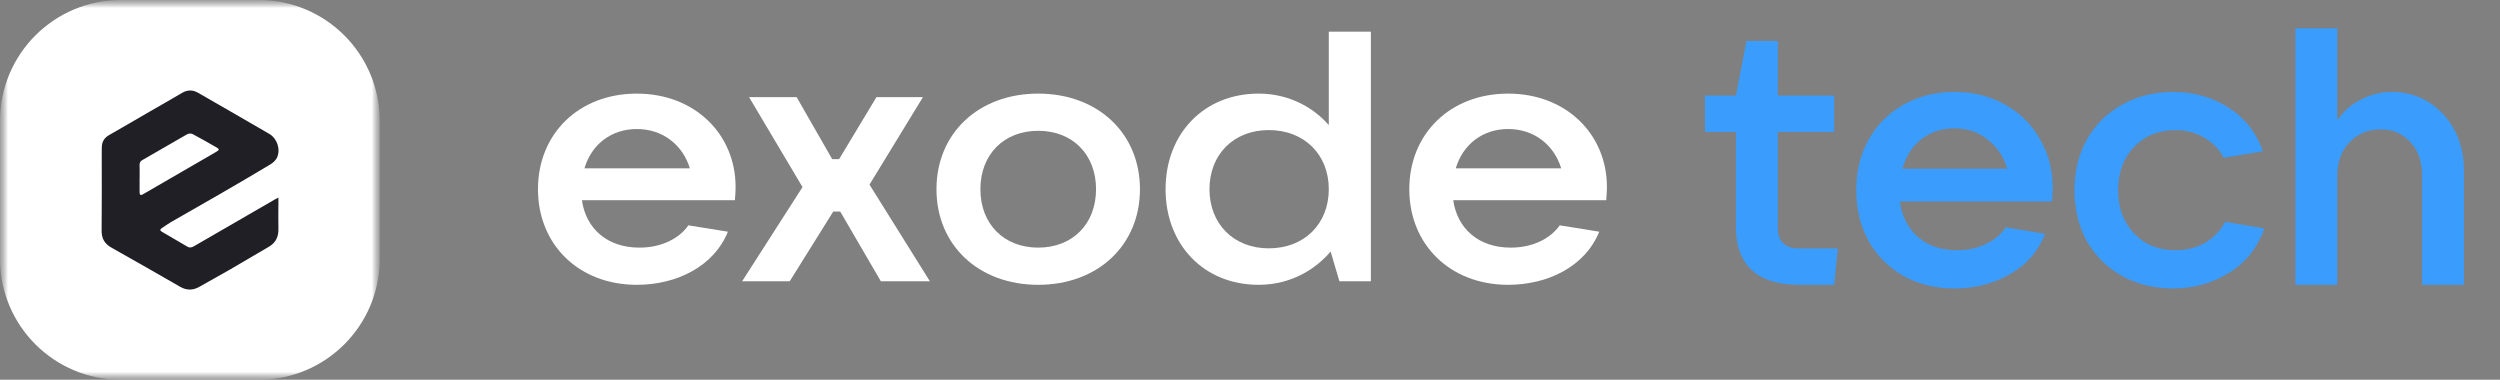 <svg width="158" height="24" viewBox="0 0 158 24" fill="none" xmlns="http://www.w3.org/2000/svg">
<rect x="0" y="0" width="158" height="24" fill="#808080" stroke="none"/>
<g clip-path="url(#clip0_340_16)">
<path d="M46.49 11.824C46.49 8.467 43.9 5.916 40.245 5.916C36.59 5.916 34 8.445 34 11.958C34 15.471 36.59 18 40.245 18C42.743 18 45.102 16.859 46.004 14.643L43.506 14.241C42.928 15.069 41.818 15.65 40.407 15.65C38.371 15.65 37.03 14.442 36.776 12.652H46.444C46.467 12.406 46.49 12.137 46.49 11.824ZM40.245 8.154C41.91 8.154 43.159 9.183 43.599 10.638H36.938C37.377 9.139 38.626 8.154 40.245 8.154Z" fill="white"/>
<path d="M49.91 17.776L52.662 13.368H53.101L55.669 17.776H58.768L54.952 11.667L58.329 6.14H55.391L53.032 10.056H52.593L50.349 6.14H47.342L50.719 11.824L46.903 17.776H49.91Z" fill="white"/>
<path d="M65.615 18C69.385 18 72.045 15.494 72.045 11.958C72.045 8.422 69.385 5.916 65.615 5.916C61.845 5.916 59.185 8.422 59.185 11.958C59.185 15.494 61.845 18 65.615 18ZM65.615 15.65C63.441 15.65 61.961 14.151 61.961 11.958C61.961 9.765 63.441 8.266 65.615 8.266C67.789 8.266 69.27 9.765 69.27 11.958C69.27 14.151 67.789 15.65 65.615 15.65Z" fill="white"/>
<path d="M79.539 18C81.736 18 83.263 16.881 84.095 15.896L84.65 17.776H86.639V2H83.98V7.908C83.147 6.945 81.643 5.916 79.539 5.916C76.092 5.916 73.664 8.445 73.664 11.958C73.664 15.471 76.092 18 79.539 18ZM80.186 15.695C77.966 15.695 76.439 14.151 76.439 11.958C76.439 9.765 77.966 8.221 80.186 8.221C82.43 8.221 83.98 9.765 83.98 11.958C83.98 14.151 82.43 15.695 80.186 15.695Z" fill="white"/>
<path d="M101.558 11.824C101.558 8.467 98.968 5.916 95.313 5.916C91.659 5.916 89.068 8.445 89.068 11.958C89.068 15.471 91.659 18 95.313 18C97.811 18 100.171 16.859 101.073 14.643L98.575 14.241C97.996 15.069 96.886 15.65 95.475 15.65C93.44 15.65 92.098 14.442 91.844 12.652H101.512C101.535 12.406 101.558 12.137 101.558 11.824ZM95.313 8.154C96.979 8.154 98.228 9.183 98.667 10.638H92.006C92.445 9.139 93.694 8.154 95.313 8.154Z" fill="white"/>
<mask id="mask0_340_16" style="mask-type:luminance" maskUnits="userSpaceOnUse" x="0" y="0" width="24" height="24">
<path d="M24 0H0V24H24V0Z" fill="white"/>
</mask>
<g mask="url(#mask0_340_16)">
<mask id="mask1_340_16" style="mask-type:luminance" maskUnits="userSpaceOnUse" x="0" y="0" width="24" height="24">
<path d="M24 0H0V24H24V0Z" fill="white"/>
</mask>
<g mask="url(#mask1_340_16)">
<path d="M16.359 0H7.641C3.421 0 0 3.421 0 7.641V16.359C0 20.579 3.421 24 7.641 24H16.359C20.579 24 24 20.579 24 16.359V7.641C24 3.421 20.579 0 16.359 0Z" fill="white"/>
<path d="M17.596 12.487C17.596 12.628 17.596 12.712 17.596 12.794C17.596 13.349 17.581 13.904 17.596 14.458C17.607 14.955 17.435 15.337 16.997 15.592C16.167 16.076 15.343 16.568 14.512 17.048C13.884 17.41 13.244 17.754 12.616 18.117C12.198 18.359 11.801 18.364 11.378 18.12C9.937 17.29 8.492 16.467 7.044 15.65C6.609 15.407 6.416 15.074 6.422 14.568C6.441 12.92 6.429 11.271 6.429 9.623C6.429 9.521 6.436 9.42 6.435 9.318C6.435 8.966 6.585 8.713 6.895 8.537C7.764 8.042 8.625 7.536 9.49 7.036C10.159 6.649 10.834 6.271 11.498 5.876C11.842 5.672 12.172 5.665 12.516 5.863C14.016 6.729 15.522 7.588 17.018 8.461C17.515 8.751 17.743 9.424 17.511 9.955C17.431 10.137 17.241 10.298 17.063 10.405C16.006 11.04 14.94 11.661 13.872 12.28C12.844 12.873 11.813 13.457 10.785 14.049C10.597 14.158 10.422 14.292 10.237 14.409C10.105 14.492 10.097 14.569 10.234 14.649C10.773 14.965 11.312 15.279 11.851 15.593C11.999 15.68 12.132 15.636 12.267 15.557C13.962 14.574 15.658 13.593 17.355 12.614C17.414 12.58 17.476 12.55 17.596 12.487ZM8.825 11.252H8.822C8.822 11.549 8.822 11.845 8.822 12.143C8.822 12.323 8.88 12.37 9.047 12.272C10.584 11.38 12.121 10.49 13.66 9.6C13.867 9.48 13.873 9.425 13.689 9.319C13.188 9.034 12.688 8.745 12.178 8.475C12.125 8.452 12.067 8.44 12.008 8.44C11.949 8.441 11.892 8.454 11.838 8.479C10.889 9.019 9.949 9.574 9 10.115C8.941 10.143 8.891 10.188 8.859 10.245C8.827 10.303 8.813 10.368 8.821 10.434C8.83 10.706 8.825 10.979 8.825 11.252Z" fill="#201F25"/>
</g>
</g>
</g>
<path d="M116.15 15.7L115.92 18H113.689C112.386 18 111.397 17.693 110.722 17.08C110.048 16.451 109.71 15.547 109.71 14.366V8.34H107.755V6.04H109.71L110.377 2.59H112.355V6.04H115.92V8.34H112.355V14.366C112.355 15.255 112.8 15.7 113.689 15.7H116.15ZM129.735 11.882C129.735 12.112 129.719 12.396 129.689 12.733H120.075C120.197 13.668 120.581 14.42 121.225 14.987C121.869 15.539 122.689 15.815 123.686 15.815C124.36 15.815 124.966 15.685 125.503 15.424C126.055 15.163 126.476 14.811 126.768 14.366L129.252 14.78C128.822 15.884 128.079 16.735 127.021 17.333C125.978 17.931 124.813 18.23 123.525 18.23C122.329 18.23 121.255 17.969 120.305 17.448C119.369 16.911 118.633 16.175 118.097 15.24C117.575 14.289 117.315 13.216 117.315 12.02C117.315 10.824 117.575 9.758 118.097 8.823C118.633 7.872 119.369 7.136 120.305 6.615C121.255 6.078 122.329 5.81 123.525 5.81C124.721 5.81 125.786 6.078 126.722 6.615C127.672 7.136 128.408 7.865 128.93 8.8C129.466 9.72 129.735 10.747 129.735 11.882ZM123.525 8.11C122.727 8.11 122.03 8.34 121.432 8.8C120.849 9.26 120.45 9.881 120.236 10.663H126.86C126.63 9.896 126.216 9.283 125.618 8.823C125.035 8.348 124.337 8.11 123.525 8.11ZM137.339 18.23C136.143 18.23 135.069 17.969 134.119 17.448C133.168 16.911 132.424 16.175 131.888 15.24C131.366 14.289 131.106 13.216 131.106 12.02C131.106 10.824 131.366 9.758 131.888 8.823C132.424 7.872 133.168 7.136 134.119 6.615C135.069 6.078 136.143 5.81 137.339 5.81C138.657 5.81 139.823 6.14 140.835 6.799C141.862 7.443 142.59 8.363 143.02 9.559L140.536 9.973C140.275 9.452 139.869 9.03 139.317 8.708C138.78 8.386 138.174 8.225 137.5 8.225C136.426 8.225 135.552 8.578 134.878 9.283C134.203 9.988 133.866 10.901 133.866 12.02C133.866 13.139 134.203 14.052 134.878 14.757C135.552 15.462 136.426 15.815 137.5 15.815C138.205 15.815 138.834 15.654 139.386 15.332C139.938 14.995 140.352 14.558 140.628 14.021L143.112 14.435C142.682 15.646 141.939 16.582 140.881 17.241C139.823 17.9 138.642 18.23 137.339 18.23ZM145.073 18V1.785H147.718V7.604C148.101 7.037 148.6 6.6 149.213 6.293C149.826 5.971 150.478 5.81 151.168 5.81C152.027 5.81 152.801 6.025 153.491 6.454C154.181 6.883 154.725 7.474 155.124 8.225C155.523 8.976 155.722 9.827 155.722 10.778V18H153.077V11.077C153.077 10.218 152.832 9.521 152.341 8.984C151.85 8.447 151.222 8.179 150.455 8.179C149.658 8.179 148.998 8.455 148.477 9.007C147.971 9.544 147.718 10.234 147.718 11.077V18H145.073Z" fill="#3A9CFC"/>
<defs>
<clipPath id="clip0_340_16">
<rect width="102" height="24" fill="white"/>
</clipPath>
</defs>
</svg>
